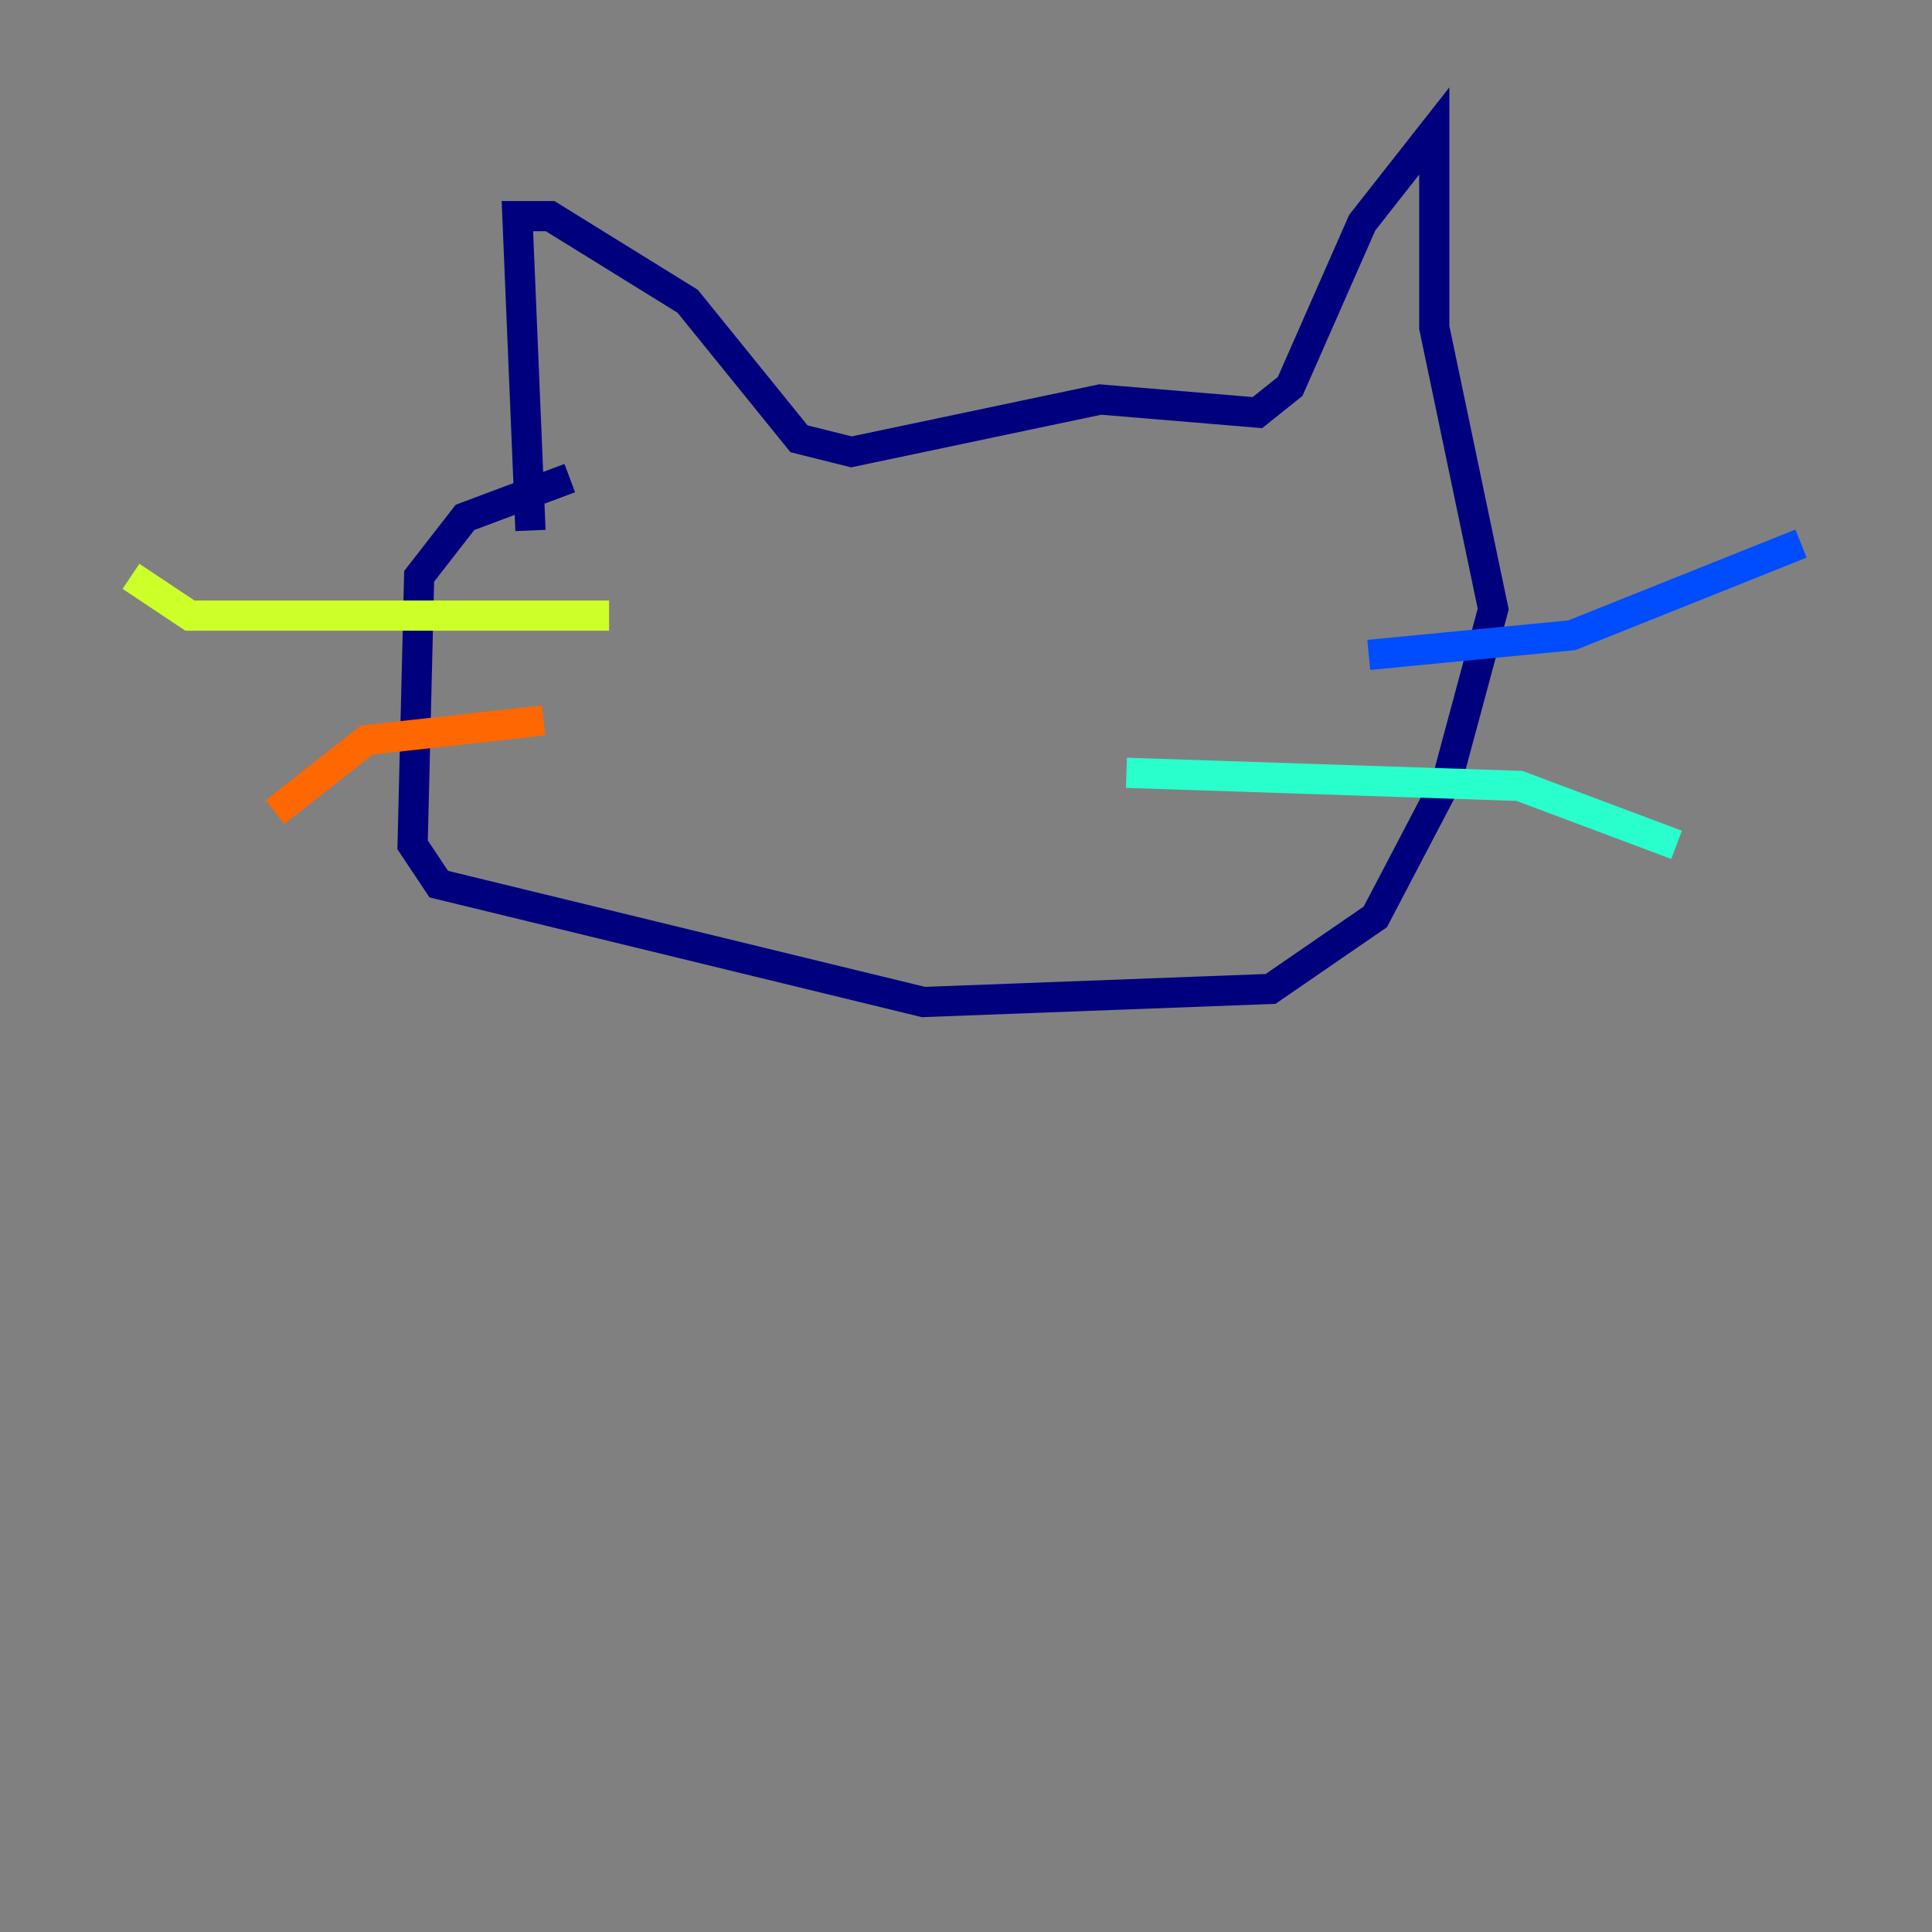 <?xml version="1.0" encoding="utf-8" ?>
<svg baseProfile="tiny" height="128" version="1.2" viewBox="0,0,128,128" width="128" xmlns="http://www.w3.org/2000/svg" xmlns:ev="http://www.w3.org/2001/xml-events" xmlns:xlink="http://www.w3.org/1999/xlink"><rect x="0" y="0" width="128" height="128" fill="#808080" stroke="none"/><defs /><polyline fill="none" points="35.146,35.146 34.278,14.319 36.447,14.319 45.559,19.959 52.936,29.071 56.407,29.939 72.895,26.468 83.308,27.336 85.478,25.6 90.251,14.752 95.024,8.678 95.024,21.695 98.929,40.352 95.891,51.634 91.119,60.746 84.176,65.519 61.18,66.386 29.071,58.576 27.336,55.973 27.77,38.183 30.807,34.278 37.749,31.675" stroke="#00007f" stroke-width="2" /><polyline fill="none" points="90.685,43.39 104.136,42.088 119.322,36.014" stroke="#004cff" stroke-width="2" /><polyline fill="none" points="74.63,51.2 100.664,52.068 111.078,55.973" stroke="#29ffcd" stroke-width="2" /><polyline fill="none" points="40.352,40.786 12.583,40.786 8.678,38.183" stroke="#cdff29" stroke-width="2" /><polyline fill="none" points="36.014,47.729 24.298,49.031 18.224,53.803" stroke="#ff6700" stroke-width="2" /><polyline fill="none" points="55.973,37.315 55.973,37.315" stroke="#7f0000" stroke-width="2" /></svg>